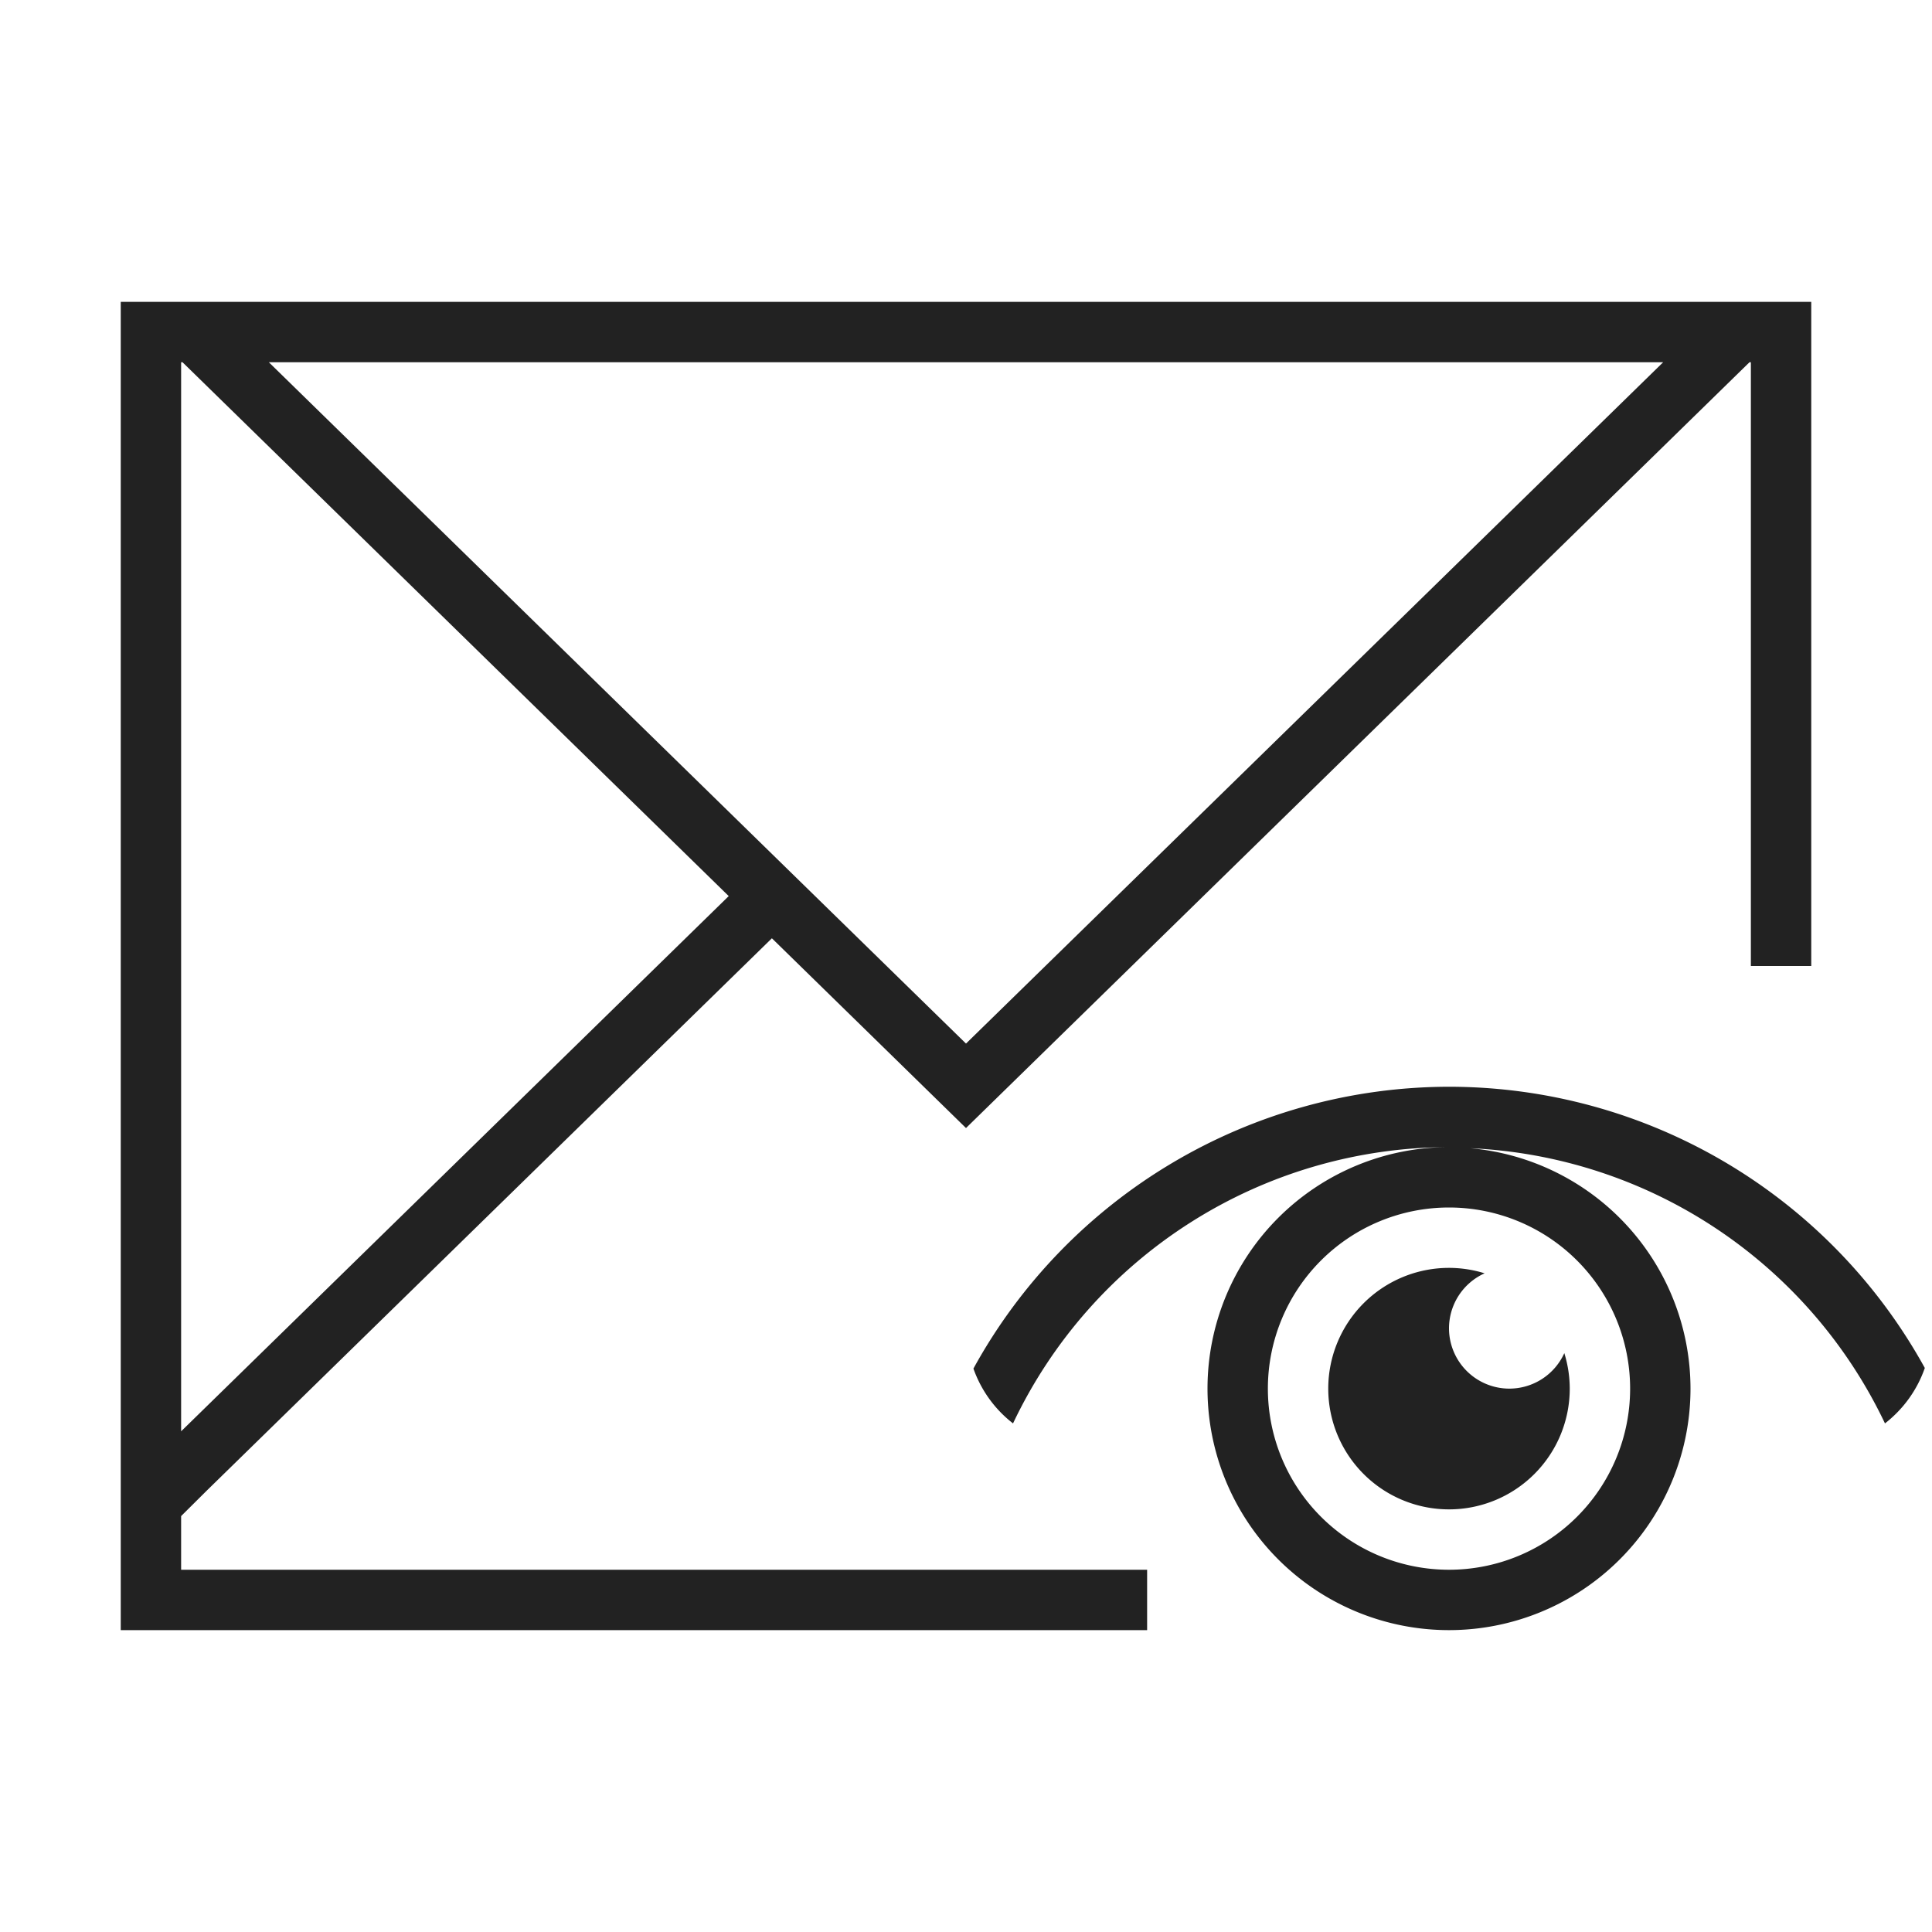 <svg xmlns="http://www.w3.org/2000/svg" viewBox="0 0 32 32">
  <defs id="defs3051">
    <style type="text/css" id="current-color-scheme">
      .ColorScheme-Text {
        color:#222222;
      }
      </style>
  </defs>
 <path 
     style="fill:currentColor;fill-opacity:1;stroke:none" 
     d="M 2 5 L 2 24.684 L 2 27 L 19 27 L 19 26 L 3 26 L 3 25.111 L 3.43 24.684 L 12.785 15.541 L 16 18.684 L 28.977 6 L 29 6 L 29 16 L 30 16 L 30 5 L 2 5 z M 3 6 L 3.023 6 L 12.07 14.842 L 3 23.707 L 3 6 z M 4.453 6 L 27.547 6 L 16 17.285 L 4.453 6 z M 24 18 A 9 9 0 0 0 16.123 22.668 C 16.252 23.032 16.48 23.345 16.779 23.576 A 8 8 0 0 1 24 19 A 4 4 0 0 0 20 23 A 4 4 0 0 0 24 27 A 4 4 0 0 0 28 23 A 4 4 0 0 0 24.35 19.018 A 8 8 0 0 1 31.221 23.576 C 31.522 23.342 31.753 23.026 31.881 22.658 A 9 9 0 0 0 24 18 z M 24 20 A 3 3 0 0 1 27 23 A 3 3 0 0 1 24 26 A 3 3 0 0 1 21 23 A 3 3 0 0 1 24 20 z M 24 21 A 2 2 0 0 0 22 23 A 2 2 0 0 0 24 25 A 2 2 0 0 0 26 23 A 2 2 0 0 0 25.91 22.412 A 1 1 0 0 1 25 23 A 1 1 0 0 1 24 22 A 1 1 0 0 1 24.59 21.09 A 2 2 0 0 0 24 21 z "
     class="ColorScheme-Text"
     />
</svg>
